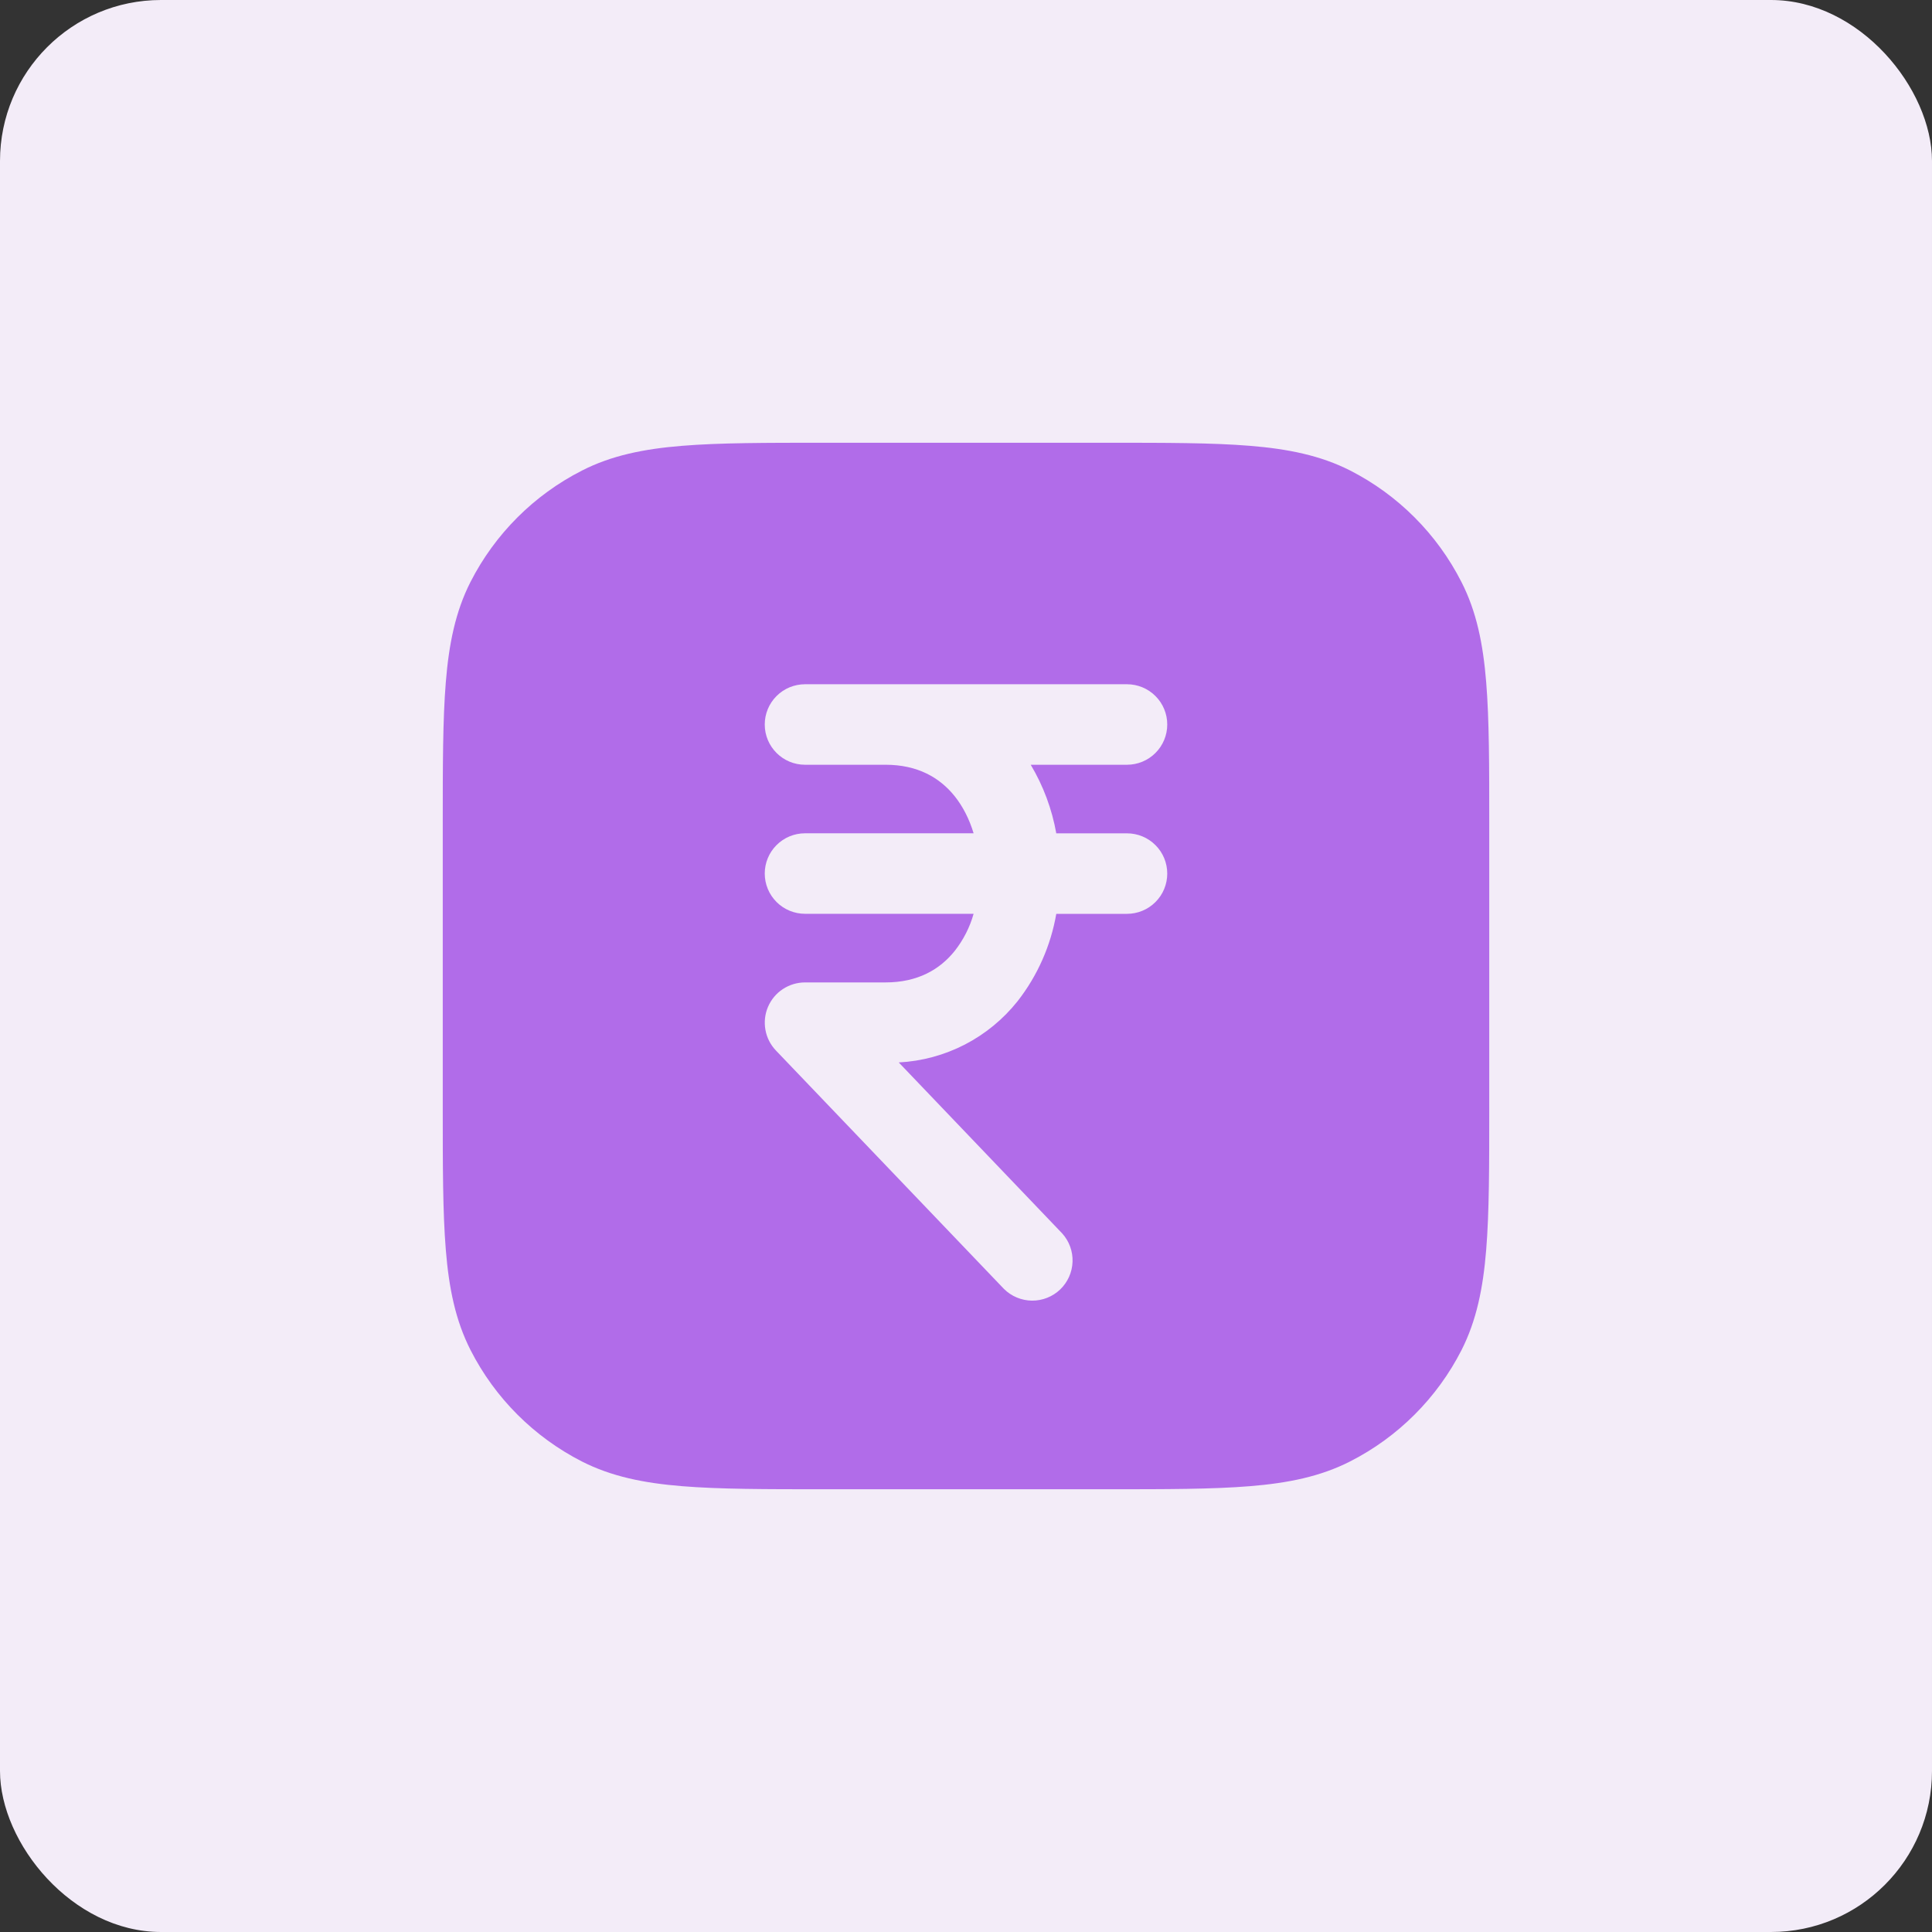<svg width="48" height="48" viewBox="0 0 48 48" fill="none" xmlns="http://www.w3.org/2000/svg">
<rect x="0" y="0" width="48" height="48" fill="#333333" stroke="none"/>
<rect width="48" height="48" rx="4" fill="#F3ECF8"/>
<path d="M20.489 11H27.511C28.967 11 30.121 11 31.051 11.076C32.003 11.153 32.807 11.316 33.543 11.689C34.734 12.297 35.703 13.267 36.309 14.459C36.684 15.192 36.847 15.997 36.924 16.949C37 17.879 37 19.033 37 20.489V27.511C37 28.967 37 30.121 36.924 31.051C36.847 32.003 36.684 32.807 36.311 33.543C35.703 34.734 34.734 35.703 33.543 36.309C32.807 36.684 32.003 36.847 31.051 36.924C30.121 37 28.967 37 27.511 37H20.489C19.033 37 17.879 37 16.949 36.924C15.997 36.847 15.193 36.684 14.459 36.311C13.267 35.703 12.298 34.734 11.691 33.543C11.316 32.807 11.153 32.003 11.076 31.051C11 30.121 11 28.967 11 27.511V20.489C11 19.033 11 17.879 11.076 16.949C11.153 15.997 11.316 15.193 11.689 14.459C12.297 13.267 13.266 12.298 14.459 11.691C15.192 11.316 15.997 11.153 16.949 11.076C17.879 11 19.033 11 20.489 11ZM19 18C19 18.552 19.448 19 20 19H22C22.8 19 23.349 19.32 23.72 19.783C23.925 20.04 24.085 20.356 24.189 20.703H20C19.735 20.703 19.48 20.808 19.293 20.996C19.105 21.183 19 21.438 19 21.703C19 21.968 19.105 22.222 19.293 22.41C19.48 22.597 19.735 22.703 20 22.703H24.189C24.095 23.038 23.935 23.351 23.72 23.625C23.349 24.088 22.8 24.408 22 24.408H20C19.804 24.408 19.613 24.466 19.449 24.574C19.286 24.681 19.158 24.835 19.081 25.015C19.004 25.195 18.982 25.394 19.017 25.586C19.051 25.779 19.142 25.957 19.277 26.099L24.944 32.024C25.129 32.207 25.378 32.311 25.639 32.314C25.899 32.316 26.151 32.217 26.339 32.037C26.527 31.857 26.638 31.61 26.647 31.35C26.657 31.09 26.564 30.836 26.389 30.643L22.329 26.396C22.901 26.366 23.46 26.215 23.969 25.953C24.478 25.69 24.925 25.323 25.281 24.875C25.776 24.242 26.106 23.496 26.243 22.704H28C28.265 22.704 28.52 22.599 28.707 22.411C28.895 22.224 29 21.969 29 21.704C29 21.439 28.895 21.184 28.707 20.997C28.52 20.809 28.265 20.704 28 20.704H26.243C26.136 20.102 25.921 19.525 25.608 19H28C28.265 19 28.52 18.895 28.707 18.707C28.895 18.52 29 18.265 29 18C29 17.735 28.895 17.48 28.707 17.293C28.52 17.105 28.265 17 28 17H20C19.735 17 19.48 17.105 19.293 17.293C19.105 17.48 19 17.735 19 18Z" fill="#B16CE9"/>
</svg>

